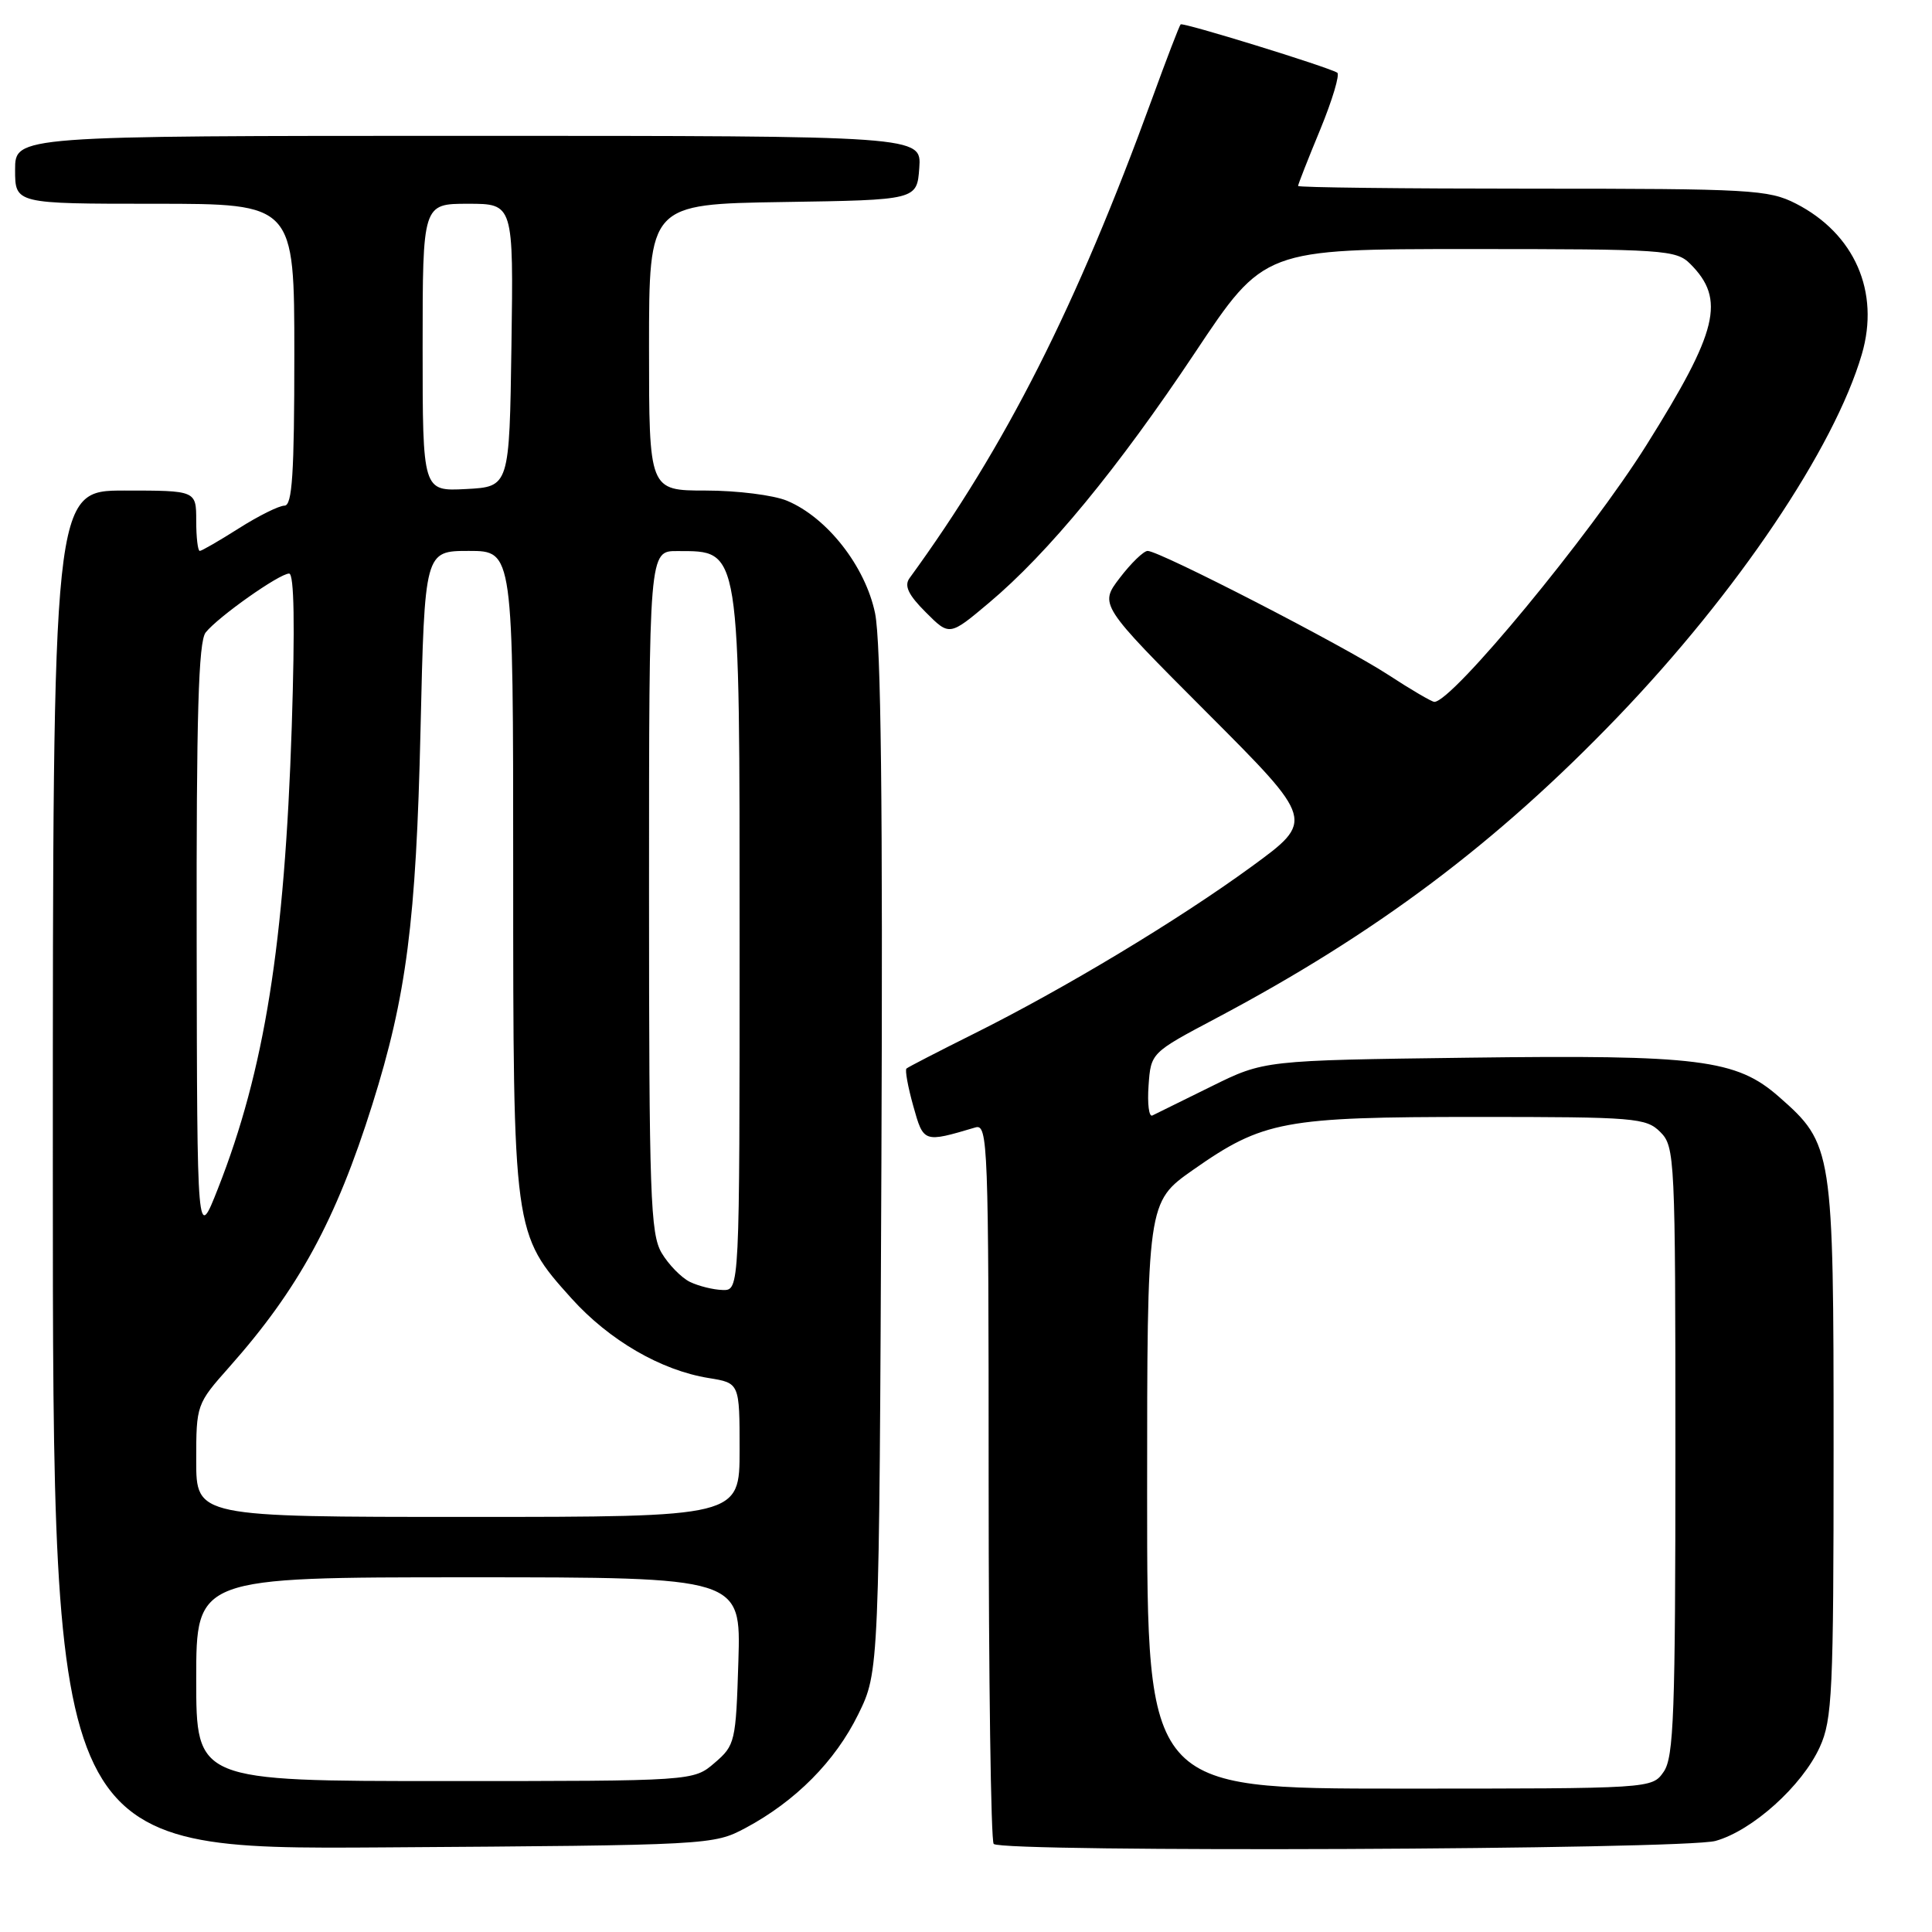 <?xml version="1.0" encoding="UTF-8" standalone="no"?>
<!DOCTYPE svg PUBLIC "-//W3C//DTD SVG 1.1//EN" "http://www.w3.org/Graphics/SVG/1.1/DTD/svg11.dtd" >
<svg xmlns="http://www.w3.org/2000/svg" xmlns:xlink="http://www.w3.org/1999/xlink" version="1.1" viewBox="0 0 256 256">
 <g >
 <path fill="currentColor"
d=" M 98.80 242.21 C 105.41 238.67 110.67 233.38 113.72 227.16 C 116.50 221.50 116.50 221.50 116.79 154.10 C 116.99 106.78 116.74 85.08 115.95 81.25 C 114.66 75.04 109.60 68.57 104.28 66.35 C 102.51 65.61 97.67 65.00 93.53 65.00 C 86.00 65.00 86.00 65.00 86.00 46.02 C 86.00 27.05 86.00 27.05 103.75 26.77 C 121.50 26.50 121.50 26.50 121.81 22.25 C 122.11 18.00 122.11 18.00 62.06 18.00 C 2.00 18.00 2.00 18.00 2.00 22.50 C 2.00 27.00 2.00 27.00 20.50 27.00 C 39.00 27.00 39.00 27.00 39.00 47.00 C 39.00 62.78 38.72 67.00 37.70 67.00 C 36.98 67.00 34.26 68.35 31.66 70.00 C 29.06 71.65 26.72 73.00 26.47 73.00 C 26.21 73.00 26.00 71.20 26.00 69.00 C 26.00 65.00 26.00 65.00 16.50 65.00 C 7.00 65.00 7.00 65.00 7.00 155.04 C 7.00 245.08 7.00 245.08 50.75 244.79 C 94.18 244.50 94.53 244.48 98.80 242.21 Z  M 227.32 243.93 C 232.20 242.57 238.79 236.64 241.13 231.50 C 242.79 227.87 242.96 224.21 242.96 192.00 C 242.96 152.22 242.86 151.60 235.72 145.33 C 230.08 140.37 225.13 139.75 194.50 140.15 C 167.50 140.50 167.50 140.50 160.50 143.96 C 156.65 145.86 153.13 147.59 152.69 147.81 C 152.24 148.03 152.02 146.25 152.19 143.85 C 152.50 139.50 152.50 139.50 161.13 134.93 C 182.35 123.69 198.31 111.71 214.36 94.99 C 230.20 78.49 243.05 59.40 246.70 46.95 C 249.13 38.67 245.74 30.95 237.95 26.97 C 234.34 25.13 231.96 25.00 203.04 25.00 C 185.97 25.00 172.00 24.84 172.00 24.64 C 172.00 24.44 173.32 21.07 174.94 17.16 C 176.55 13.24 177.56 9.86 177.19 9.63 C 175.82 8.82 156.73 2.93 156.44 3.23 C 156.27 3.40 154.58 7.80 152.68 13.02 C 142.61 40.65 133.27 59.11 120.51 76.62 C 119.79 77.62 120.36 78.83 122.67 81.13 C 125.81 84.28 125.81 84.28 131.03 79.89 C 138.88 73.30 148.12 62.07 158.33 46.75 C 167.48 33.00 167.48 33.00 194.74 33.00 C 220.55 33.00 222.11 33.11 223.97 34.97 C 228.67 39.67 227.66 43.83 218.16 58.98 C 210.69 70.90 192.44 93.00 190.06 93.00 C 189.72 93.00 186.97 91.39 183.97 89.43 C 178.08 85.58 153.65 73.00 152.07 73.00 C 151.54 73.00 149.88 74.61 148.38 76.57 C 145.66 80.13 145.66 80.13 159.93 94.43 C 174.20 108.72 174.20 108.72 165.85 114.82 C 156.09 121.94 141.02 131.01 129.00 137.00 C 124.33 139.33 120.33 141.39 120.11 141.59 C 119.90 141.78 120.30 144.01 121.01 146.54 C 122.38 151.44 122.37 151.43 129.25 149.39 C 130.90 148.90 131.00 151.59 131.00 196.27 C 131.00 222.34 131.30 243.97 131.67 244.33 C 132.81 245.48 223.11 245.10 227.32 243.93 Z  M 26.00 222.50 C 26.00 209.00 26.00 209.00 62.09 209.00 C 98.18 209.00 98.18 209.00 97.84 220.09 C 97.51 230.81 97.41 231.26 94.69 233.59 C 91.89 236.00 91.89 236.00 58.94 236.00 C 26.00 236.00 26.00 236.00 26.00 222.50 Z  M 26.00 193.53 C 26.00 186.13 26.04 186.03 30.39 181.13 C 39.54 170.82 44.50 161.73 49.33 146.37 C 53.86 131.98 55.14 122.08 55.72 96.75 C 56.27 73.00 56.27 73.00 62.13 73.00 C 68.00 73.00 68.00 73.00 68.00 115.32 C 68.00 163.43 68.00 163.45 75.73 172.05 C 80.73 177.60 87.60 181.59 93.92 182.60 C 98.00 183.26 98.00 183.26 98.00 192.13 C 98.00 201.00 98.00 201.00 62.00 201.00 C 26.00 201.00 26.00 201.00 26.00 193.53 Z  M 91.42 169.86 C 90.28 169.30 88.59 167.57 87.67 166.02 C 86.18 163.49 86.00 158.43 86.00 118.10 C 86.00 73.00 86.00 73.00 89.75 73.02 C 98.17 73.05 98.00 71.98 98.00 124.93 C 98.00 171.00 98.00 171.00 95.75 170.93 C 94.51 170.90 92.56 170.41 91.42 169.86 Z  M 26.06 124.94 C 26.01 94.73 26.30 85.01 27.25 83.81 C 28.89 81.74 37.02 76.00 38.31 76.00 C 38.98 76.00 39.09 82.86 38.66 96.25 C 37.71 125.16 35.05 141.81 28.88 157.49 C 26.12 164.50 26.12 164.50 26.06 124.94 Z  M 56.00 46.05 C 56.00 27.00 56.00 27.00 62.02 27.00 C 68.04 27.00 68.04 27.00 67.77 45.75 C 67.50 64.50 67.50 64.50 61.75 64.80 C 56.00 65.10 56.00 65.10 56.00 46.05 Z  M 152.00 198.14 C 152.00 159.29 152.00 159.29 158.08 155.02 C 167.36 148.51 170.11 148.00 195.66 148.00 C 216.67 148.00 218.12 148.12 220.00 150.00 C 221.93 151.93 222.00 153.33 222.00 192.28 C 222.00 227.11 221.79 232.86 220.44 234.78 C 218.89 237.00 218.87 237.00 185.44 237.00 C 152.00 237.00 152.00 237.00 152.00 198.14 Z "/>
</g>
</svg>